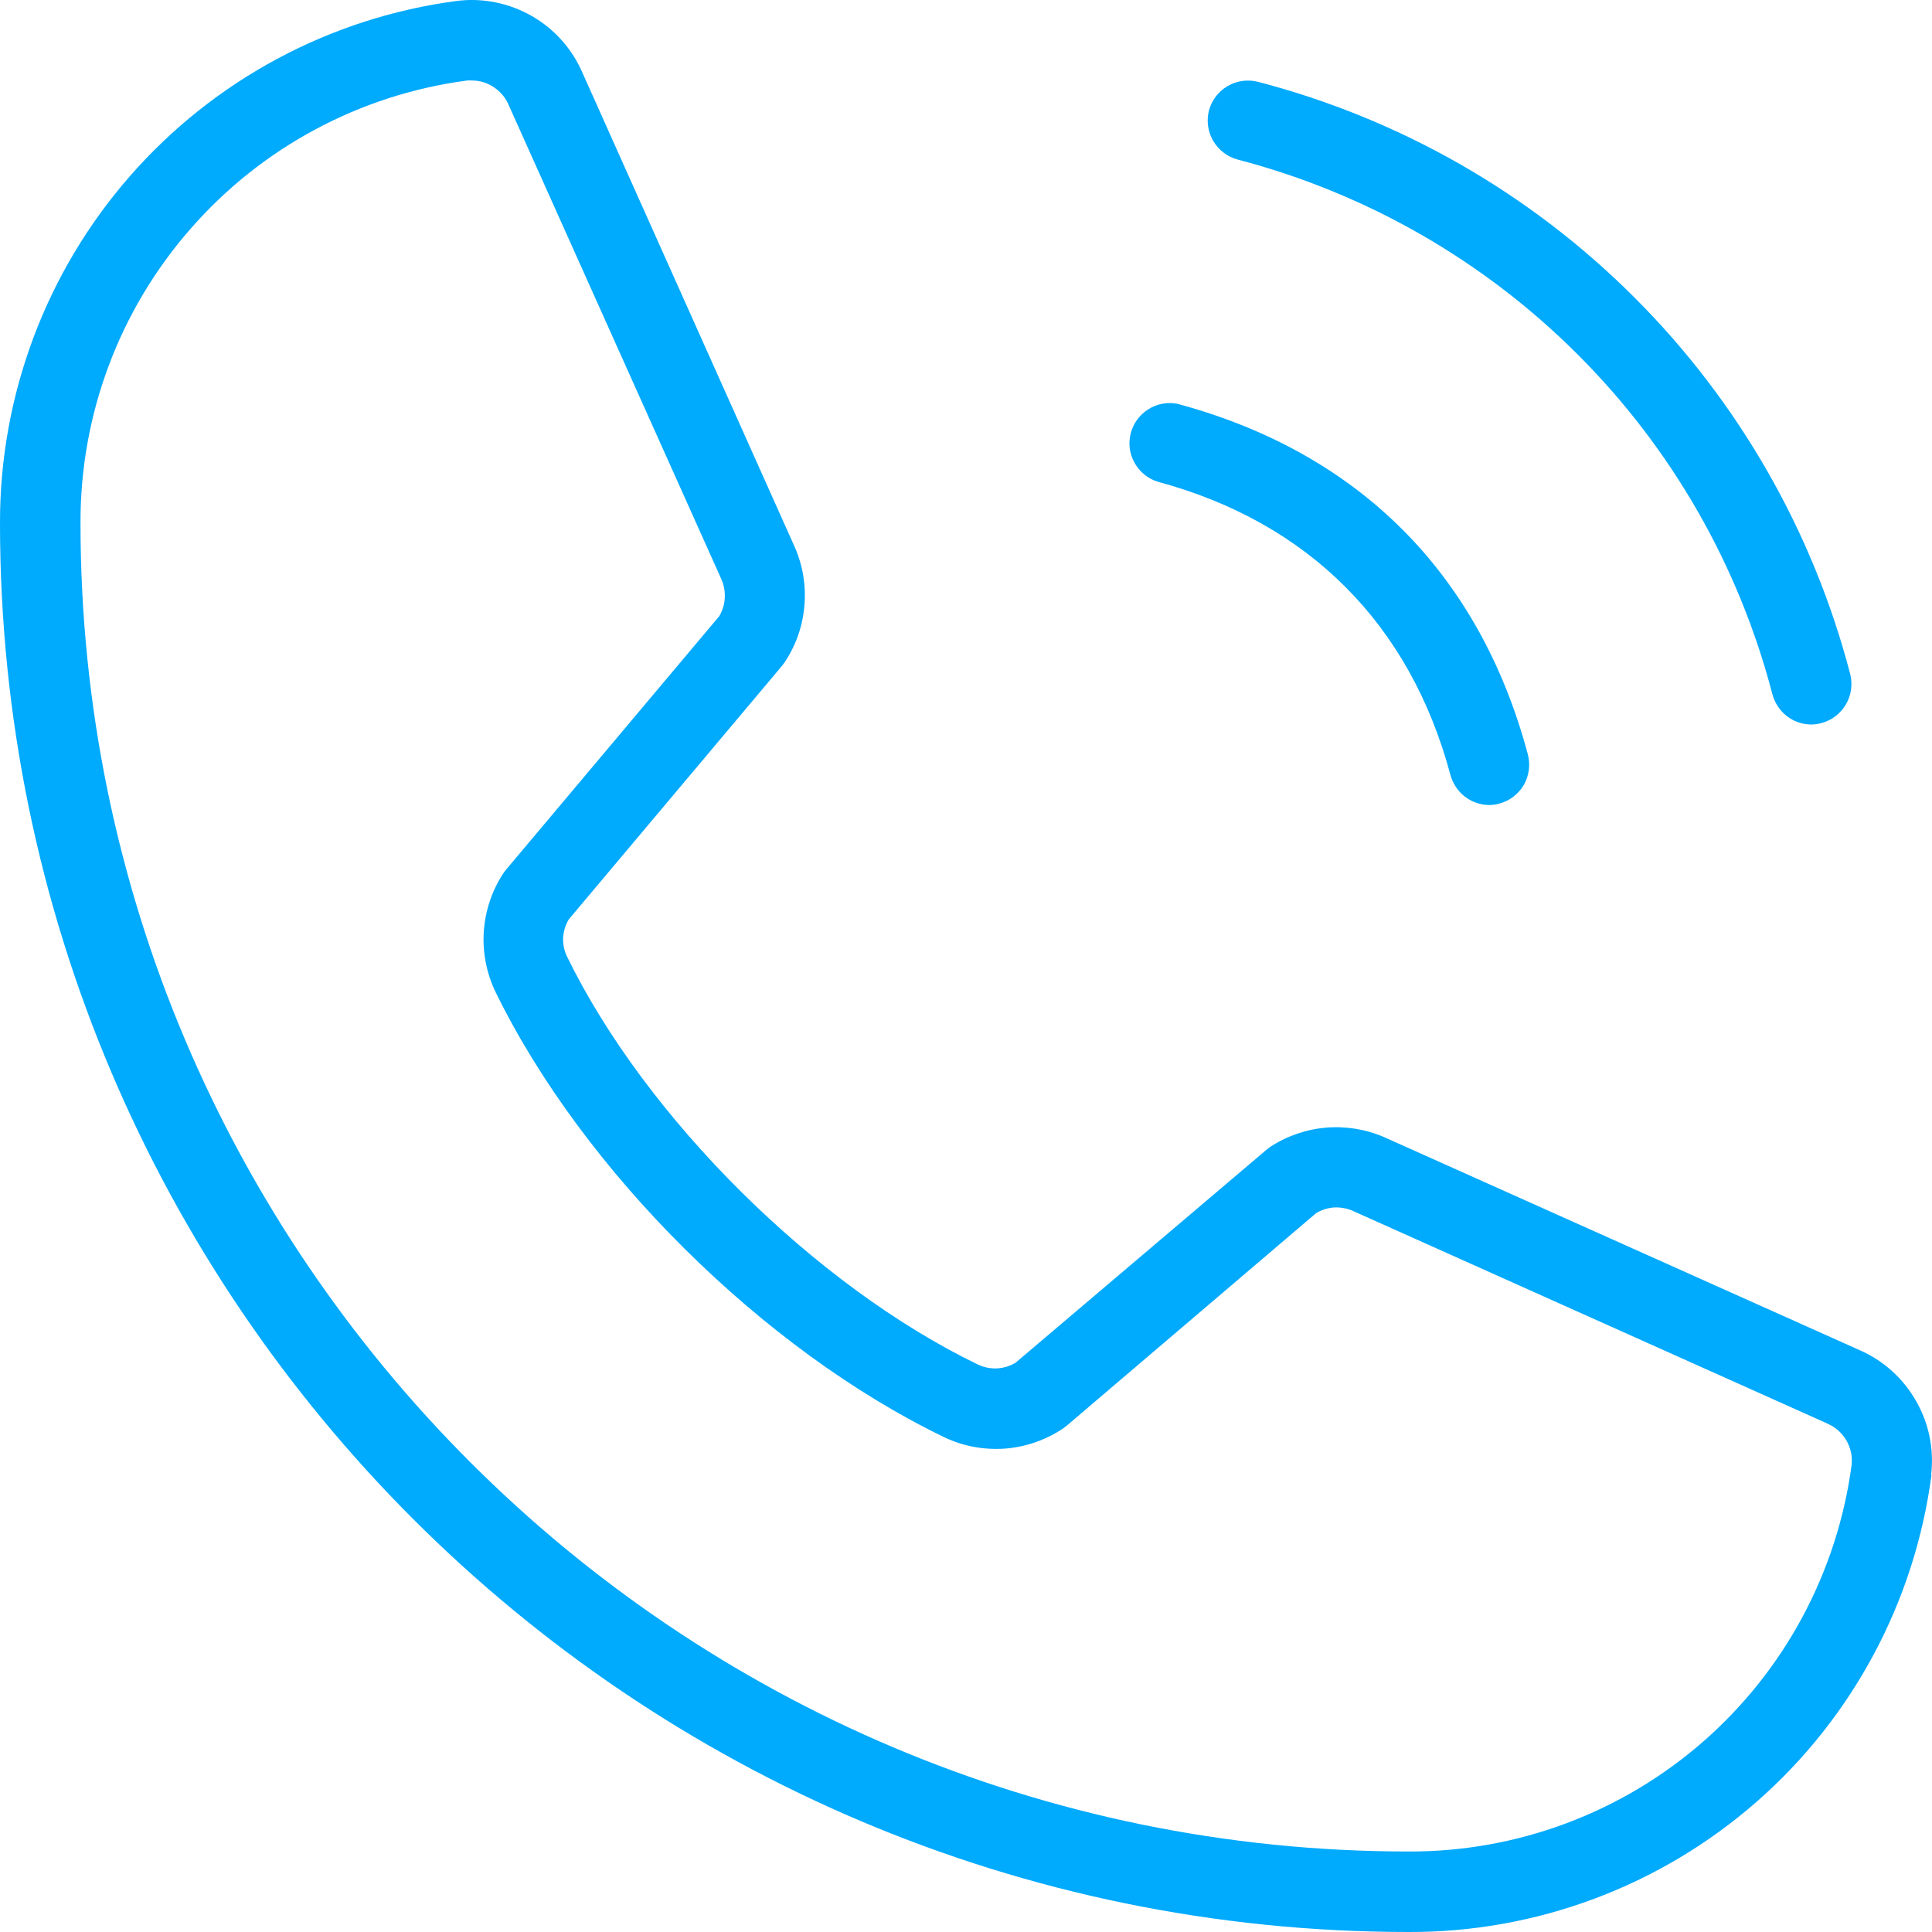 <svg width="15" height="15" viewBox="0 0 15 15" fill="none" xmlns="http://www.w3.org/2000/svg">
<path d="M9.386 0.859C9.407 0.779 9.459 0.711 9.53 0.669C9.601 0.627 9.686 0.615 9.766 0.635C10.872 0.923 11.882 1.501 12.69 2.31C13.499 3.118 14.077 4.128 14.365 5.234C14.385 5.314 14.373 5.399 14.331 5.47C14.289 5.541 14.221 5.593 14.141 5.614C14.116 5.621 14.089 5.625 14.063 5.625C13.994 5.625 13.927 5.602 13.872 5.559C13.818 5.517 13.779 5.457 13.761 5.391C13.501 4.392 12.979 3.481 12.249 2.752C11.519 2.022 10.608 1.5 9.61 1.239C9.53 1.218 9.462 1.166 9.42 1.095C9.378 1.024 9.366 0.939 9.386 0.859ZM8.985 3.739C10.157 4.054 10.947 4.844 11.261 6.016C11.279 6.082 11.318 6.142 11.372 6.184C11.427 6.227 11.494 6.25 11.563 6.25C11.589 6.25 11.616 6.246 11.641 6.239C11.721 6.218 11.789 6.165 11.831 6.094C11.872 6.022 11.883 5.937 11.862 5.857C11.487 4.451 10.546 3.513 9.141 3.135C9.063 3.12 8.982 3.135 8.915 3.178C8.848 3.22 8.799 3.287 8.779 3.364C8.759 3.441 8.769 3.522 8.808 3.592C8.846 3.662 8.909 3.714 8.985 3.739ZM14.996 11.451C14.866 12.435 14.383 13.338 13.636 13.991C12.889 14.644 11.93 15.003 10.938 15C4.906 15 8.7794e-06 10.094 8.7794e-06 4.062C-0.002 3.071 0.357 2.112 1.01 1.366C1.663 0.62 2.565 0.136 3.549 0.007C3.75 -0.018 3.954 0.024 4.13 0.125C4.306 0.226 4.444 0.382 4.524 0.569L6.172 4.251C6.234 4.394 6.259 4.55 6.245 4.705C6.232 4.86 6.18 5.009 6.094 5.139C6.087 5.149 6.08 5.159 6.072 5.169L4.416 7.138C4.39 7.181 4.375 7.23 4.372 7.281C4.37 7.331 4.38 7.381 4.402 7.426C5.014 8.68 6.328 9.984 7.596 10.596C7.642 10.617 7.693 10.627 7.743 10.624C7.793 10.621 7.842 10.606 7.885 10.58L9.829 8.93L9.858 8.907C9.988 8.821 10.138 8.769 10.293 8.755C10.448 8.742 10.604 8.767 10.747 8.829L14.437 10.482C14.621 10.562 14.775 10.7 14.875 10.875C14.976 11.049 15.017 11.252 14.993 11.451H14.996ZM14.187 11.052L10.496 9.398C10.452 9.38 10.403 9.372 10.354 9.375C10.306 9.379 10.259 9.394 10.218 9.419L8.282 11.069L8.253 11.091C8.118 11.181 7.962 11.235 7.801 11.247C7.64 11.258 7.478 11.229 7.332 11.159C5.925 10.48 4.526 9.091 3.847 7.701C3.777 7.555 3.746 7.395 3.756 7.234C3.767 7.073 3.818 6.918 3.906 6.783C3.913 6.772 3.921 6.762 3.929 6.752L5.585 4.783C5.609 4.741 5.624 4.694 5.627 4.645C5.63 4.596 5.622 4.547 5.603 4.502L3.951 0.819C3.928 0.762 3.888 0.713 3.837 0.679C3.786 0.644 3.726 0.625 3.664 0.625C3.652 0.624 3.639 0.624 3.627 0.625C2.794 0.735 2.03 1.145 1.478 1.778C0.925 2.41 0.622 3.222 0.625 4.062C0.625 9.748 5.252 14.375 10.938 14.375C11.778 14.378 12.59 14.075 13.223 13.522C13.855 12.97 14.265 12.206 14.376 11.373C14.383 11.306 14.368 11.239 14.334 11.181C14.299 11.123 14.247 11.077 14.185 11.052H14.187Z" fill="#00AAFD"/>
</svg>
